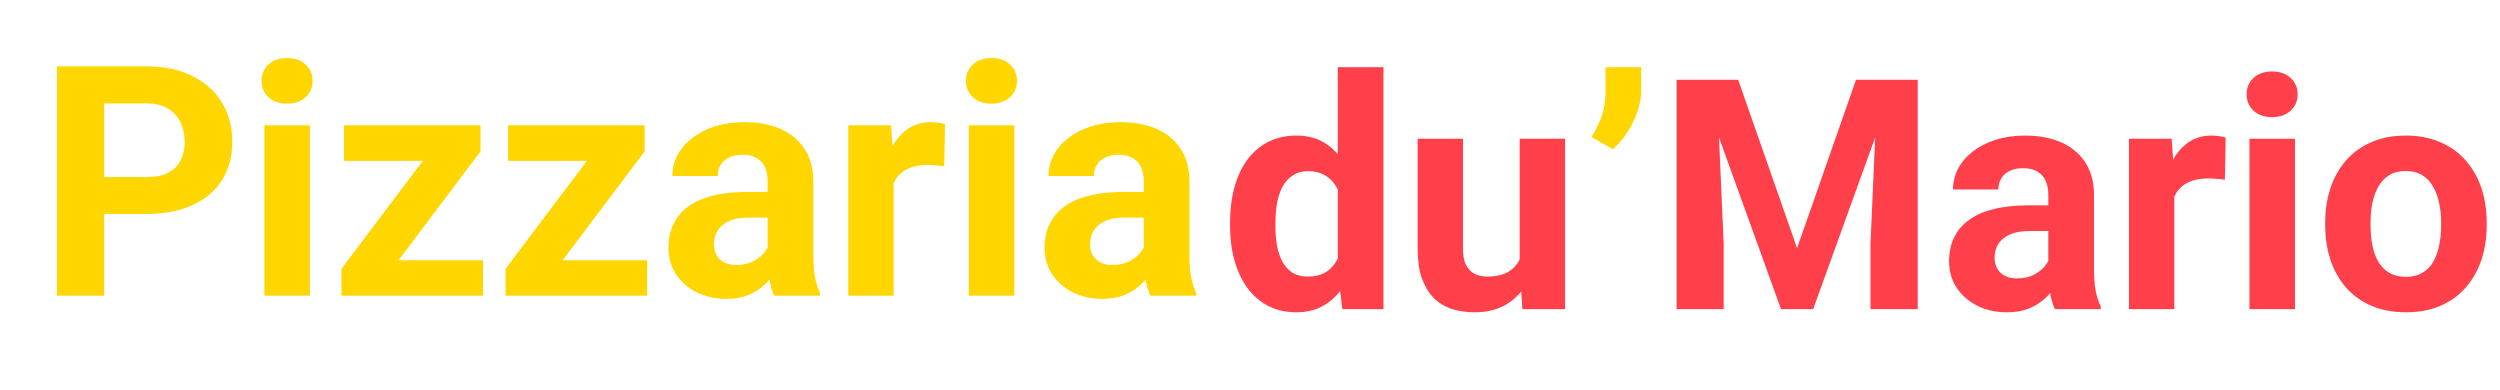 <svg width="372" height="58" viewBox="0 0 372 58" fill="none" xmlns="http://www.w3.org/2000/svg">
<g filter="url(#filter0_d_9_1565)">
<path d="M22.766 33.836H14.07V28.352H22.766C24.109 28.352 25.203 28.133 26.047 27.695C26.891 27.242 27.508 26.617 27.898 25.82C28.289 25.023 28.484 24.125 28.484 23.125C28.484 22.109 28.289 21.164 27.898 20.289C27.508 19.414 26.891 18.711 26.047 18.18C25.203 17.648 24.109 17.383 22.766 17.383H16.508V46H9.477V11.875H22.766C25.438 11.875 27.727 12.359 29.633 13.328C31.555 14.281 33.023 15.602 34.039 17.289C35.055 18.977 35.562 20.906 35.562 23.078C35.562 25.281 35.055 27.188 34.039 28.797C33.023 30.406 31.555 31.648 29.633 32.523C27.727 33.398 25.438 33.836 22.766 33.836ZM47.117 20.641V46H40.344V20.641H47.117ZM39.922 14.031C39.922 13.047 40.266 12.234 40.953 11.594C41.641 10.953 42.562 10.633 43.719 10.633C44.859 10.633 45.773 10.953 46.461 11.594C47.164 12.234 47.516 13.047 47.516 14.031C47.516 15.016 47.164 15.828 46.461 16.469C45.773 17.109 44.859 17.43 43.719 17.43C42.562 17.43 41.641 17.109 40.953 16.469C40.266 15.828 39.922 15.016 39.922 14.031ZM72.875 40.727V46H53.609V40.727H72.875ZM72.5 24.531L56.328 46H51.805V41.992L67.906 20.641H72.5V24.531ZM70.109 20.641V25.938H52.18V20.641H70.109ZM97.297 40.727V46H78.031V40.727H97.297ZM96.922 24.531L80.75 46H76.227V41.992L92.328 20.641H96.922V24.531ZM94.531 20.641V25.938H76.602V20.641H94.531ZM115.227 40.281V28.984C115.227 28.172 115.094 27.477 114.828 26.898C114.562 26.305 114.148 25.844 113.586 25.516C113.039 25.188 112.328 25.023 111.453 25.023C110.703 25.023 110.055 25.156 109.508 25.422C108.961 25.672 108.539 26.039 108.242 26.523C107.945 26.992 107.797 27.547 107.797 28.188H101.047C101.047 27.109 101.297 26.086 101.797 25.117C102.297 24.148 103.023 23.297 103.977 22.562C104.93 21.812 106.062 21.227 107.375 20.805C108.703 20.383 110.188 20.172 111.828 20.172C113.797 20.172 115.547 20.5 117.078 21.156C118.609 21.812 119.812 22.797 120.688 24.109C121.578 25.422 122.023 27.062 122.023 29.031V39.883C122.023 41.273 122.109 42.414 122.281 43.305C122.453 44.18 122.703 44.945 123.031 45.602V46H116.211C115.883 45.312 115.633 44.453 115.461 43.422C115.305 42.375 115.227 41.328 115.227 40.281ZM116.117 30.555L116.164 34.375H112.391C111.5 34.375 110.727 34.477 110.07 34.68C109.414 34.883 108.875 35.172 108.453 35.547C108.031 35.906 107.719 36.328 107.516 36.812C107.328 37.297 107.234 37.828 107.234 38.406C107.234 38.984 107.367 39.508 107.633 39.977C107.898 40.43 108.281 40.789 108.781 41.055C109.281 41.305 109.867 41.43 110.539 41.43C111.555 41.43 112.438 41.227 113.188 40.82C113.938 40.414 114.516 39.914 114.922 39.32C115.344 38.727 115.562 38.164 115.578 37.633L117.359 40.492C117.109 41.133 116.766 41.797 116.328 42.484C115.906 43.172 115.367 43.82 114.711 44.43C114.055 45.023 113.266 45.516 112.344 45.906C111.422 46.281 110.328 46.469 109.062 46.469C107.453 46.469 105.992 46.148 104.68 45.508C103.383 44.852 102.352 43.953 101.586 42.812C100.836 41.656 100.461 40.344 100.461 38.875C100.461 37.547 100.711 36.367 101.211 35.336C101.711 34.305 102.445 33.438 103.414 32.734C104.398 32.016 105.625 31.477 107.094 31.117C108.562 30.742 110.266 30.555 112.203 30.555H116.117ZM133.977 26.172V46H127.227V20.641H133.578L133.977 26.172ZM141.617 20.477L141.5 26.734C141.172 26.688 140.773 26.648 140.305 26.617C139.852 26.57 139.438 26.547 139.062 26.547C138.109 26.547 137.281 26.672 136.578 26.922C135.891 27.156 135.312 27.508 134.844 27.977C134.391 28.445 134.047 29.016 133.812 29.688C133.594 30.359 133.469 31.125 133.438 31.984L132.078 31.562C132.078 29.922 132.242 28.414 132.57 27.039C132.898 25.648 133.375 24.438 134 23.406C134.641 22.375 135.422 21.578 136.344 21.016C137.266 20.453 138.32 20.172 139.508 20.172C139.883 20.172 140.266 20.203 140.656 20.266C141.047 20.312 141.367 20.383 141.617 20.477ZM151.93 20.641V46H145.156V20.641H151.93ZM144.734 14.031C144.734 13.047 145.078 12.234 145.766 11.594C146.453 10.953 147.375 10.633 148.531 10.633C149.672 10.633 150.586 10.953 151.273 11.594C151.977 12.234 152.328 13.047 152.328 14.031C152.328 15.016 151.977 15.828 151.273 16.469C150.586 17.109 149.672 17.43 148.531 17.43C147.375 17.43 146.453 17.109 145.766 16.469C145.078 15.828 144.734 15.016 144.734 14.031ZM171.195 40.281V28.984C171.195 28.172 171.062 27.477 170.797 26.898C170.531 26.305 170.117 25.844 169.555 25.516C169.008 25.188 168.297 25.023 167.422 25.023C166.672 25.023 166.023 25.156 165.477 25.422C164.93 25.672 164.508 26.039 164.211 26.523C163.914 26.992 163.766 27.547 163.766 28.188H157.016C157.016 27.109 157.266 26.086 157.766 25.117C158.266 24.148 158.992 23.297 159.945 22.562C160.898 21.812 162.031 21.227 163.344 20.805C164.672 20.383 166.156 20.172 167.797 20.172C169.766 20.172 171.516 20.5 173.047 21.156C174.578 21.812 175.781 22.797 176.656 24.109C177.547 25.422 177.992 27.062 177.992 29.031V39.883C177.992 41.273 178.078 42.414 178.25 43.305C178.422 44.18 178.672 44.945 179 45.602V46H172.18C171.852 45.312 171.602 44.453 171.43 43.422C171.273 42.375 171.195 41.328 171.195 40.281ZM172.086 30.555L172.133 34.375H168.359C167.469 34.375 166.695 34.477 166.039 34.68C165.383 34.883 164.844 35.172 164.422 35.547C164 35.906 163.688 36.328 163.484 36.812C163.297 37.297 163.203 37.828 163.203 38.406C163.203 38.984 163.336 39.508 163.602 39.977C163.867 40.43 164.25 40.789 164.75 41.055C165.25 41.305 165.836 41.43 166.508 41.43C167.523 41.43 168.406 41.227 169.156 40.82C169.906 40.414 170.484 39.914 170.891 39.32C171.312 38.727 171.531 38.164 171.547 37.633L173.328 40.492C173.078 41.133 172.734 41.797 172.297 42.484C171.875 43.172 171.336 43.82 170.68 44.43C170.023 45.023 169.234 45.516 168.312 45.906C167.391 46.281 166.297 46.469 165.031 46.469C163.422 46.469 161.961 46.148 160.648 45.508C159.352 44.852 158.32 43.953 157.555 42.812C156.805 41.656 156.43 40.344 156.43 38.875C156.43 37.547 156.68 36.367 157.18 35.336C157.68 34.305 158.414 33.438 159.383 32.734C160.367 32.016 161.594 31.477 163.062 31.117C164.531 30.742 166.234 30.555 168.172 30.555H172.086Z" fill="#FFD600"/>
</g>
<path d="M199.062 40.469V10H205.859V46H199.742L199.062 40.469ZM183.031 33.625V33.133C183.031 31.195 183.25 29.438 183.688 27.859C184.125 26.266 184.766 24.898 185.609 23.758C186.453 22.617 187.492 21.734 188.727 21.109C189.961 20.484 191.367 20.172 192.945 20.172C194.43 20.172 195.727 20.484 196.836 21.109C197.961 21.734 198.914 22.625 199.695 23.781C200.492 24.922 201.133 26.273 201.617 27.836C202.102 29.383 202.453 31.078 202.672 32.922V34C202.453 35.766 202.102 37.406 201.617 38.922C201.133 40.438 200.492 41.766 199.695 42.906C198.914 44.031 197.961 44.906 196.836 45.531C195.711 46.156 194.398 46.469 192.898 46.469C191.32 46.469 189.914 46.148 188.68 45.508C187.461 44.867 186.43 43.969 185.586 42.812C184.758 41.656 184.125 40.297 183.688 38.734C183.25 37.172 183.031 35.469 183.031 33.625ZM189.781 33.133V33.625C189.781 34.672 189.859 35.648 190.016 36.555C190.188 37.461 190.461 38.266 190.836 38.969C191.227 39.656 191.727 40.195 192.336 40.586C192.961 40.961 193.719 41.148 194.609 41.148C195.766 41.148 196.719 40.891 197.469 40.375C198.219 39.844 198.789 39.117 199.18 38.195C199.586 37.273 199.82 36.211 199.883 35.008V31.938C199.836 30.953 199.695 30.07 199.461 29.289C199.242 28.492 198.914 27.812 198.477 27.25C198.055 26.688 197.523 26.25 196.883 25.938C196.258 25.625 195.516 25.469 194.656 25.469C193.781 25.469 193.031 25.672 192.406 26.078C191.781 26.469 191.273 27.008 190.883 27.695C190.508 28.383 190.227 29.195 190.039 30.133C189.867 31.055 189.781 32.055 189.781 33.133ZM226.133 39.93V20.641H232.883V46H226.531L226.133 39.93ZM226.883 34.727L228.875 34.68C228.875 36.367 228.68 37.938 228.289 39.391C227.898 40.828 227.312 42.078 226.531 43.141C225.75 44.188 224.766 45.008 223.578 45.602C222.391 46.18 220.992 46.469 219.383 46.469C218.148 46.469 217.008 46.297 215.961 45.953C214.93 45.594 214.039 45.039 213.289 44.289C212.555 43.523 211.977 42.547 211.555 41.359C211.148 40.156 210.945 38.711 210.945 37.023V20.641H217.695V37.07C217.695 37.82 217.781 38.453 217.953 38.969C218.141 39.484 218.398 39.906 218.727 40.234C219.055 40.562 219.438 40.797 219.875 40.938C220.328 41.078 220.828 41.148 221.375 41.148C222.766 41.148 223.859 40.867 224.656 40.305C225.469 39.742 226.039 38.977 226.367 38.008C226.711 37.023 226.883 35.93 226.883 34.727ZM252.688 11.875H258.641L267.406 36.93L276.172 11.875H282.125L269.797 46H265.016L252.688 11.875ZM249.477 11.875H255.406L256.484 36.297V46H249.477V11.875ZM279.406 11.875H285.359V46H278.328V36.297L279.406 11.875ZM304.789 40.281V28.984C304.789 28.172 304.656 27.477 304.391 26.898C304.125 26.305 303.711 25.844 303.148 25.516C302.602 25.188 301.891 25.023 301.016 25.023C300.266 25.023 299.617 25.156 299.07 25.422C298.523 25.672 298.102 26.039 297.805 26.523C297.508 26.992 297.359 27.547 297.359 28.188H290.609C290.609 27.109 290.859 26.086 291.359 25.117C291.859 24.148 292.586 23.297 293.539 22.562C294.492 21.812 295.625 21.227 296.938 20.805C298.266 20.383 299.75 20.172 301.391 20.172C303.359 20.172 305.109 20.5 306.641 21.156C308.172 21.812 309.375 22.797 310.25 24.109C311.141 25.422 311.586 27.062 311.586 29.031V39.883C311.586 41.273 311.672 42.414 311.844 43.305C312.016 44.18 312.266 44.945 312.594 45.602V46H305.773C305.445 45.312 305.195 44.453 305.023 43.422C304.867 42.375 304.789 41.328 304.789 40.281ZM305.68 30.555L305.727 34.375H301.953C301.062 34.375 300.289 34.477 299.633 34.68C298.977 34.883 298.438 35.172 298.016 35.547C297.594 35.906 297.281 36.328 297.078 36.812C296.891 37.297 296.797 37.828 296.797 38.406C296.797 38.984 296.93 39.508 297.195 39.977C297.461 40.43 297.844 40.789 298.344 41.055C298.844 41.305 299.43 41.43 300.102 41.43C301.117 41.43 302 41.227 302.75 40.82C303.5 40.414 304.078 39.914 304.484 39.32C304.906 38.727 305.125 38.164 305.141 37.633L306.922 40.492C306.672 41.133 306.328 41.797 305.891 42.484C305.469 43.172 304.93 43.82 304.273 44.43C303.617 45.023 302.828 45.516 301.906 45.906C300.984 46.281 299.891 46.469 298.625 46.469C297.016 46.469 295.555 46.148 294.242 45.508C292.945 44.852 291.914 43.953 291.148 42.812C290.398 41.656 290.023 40.344 290.023 38.875C290.023 37.547 290.273 36.367 290.773 35.336C291.273 34.305 292.008 33.438 292.977 32.734C293.961 32.016 295.188 31.477 296.656 31.117C298.125 30.742 299.828 30.555 301.766 30.555H305.68ZM323.539 26.172V46H316.789V20.641H323.141L323.539 26.172ZM331.18 20.477L331.062 26.734C330.734 26.688 330.336 26.648 329.867 26.617C329.414 26.57 329 26.547 328.625 26.547C327.672 26.547 326.844 26.672 326.141 26.922C325.453 27.156 324.875 27.508 324.406 27.977C323.953 28.445 323.609 29.016 323.375 29.688C323.156 30.359 323.031 31.125 323 31.984L321.641 31.562C321.641 29.922 321.805 28.414 322.133 27.039C322.461 25.648 322.938 24.438 323.562 23.406C324.203 22.375 324.984 21.578 325.906 21.016C326.828 20.453 327.883 20.172 329.07 20.172C329.445 20.172 329.828 20.203 330.219 20.266C330.609 20.312 330.93 20.383 331.18 20.477ZM341.492 20.641V46H334.719V20.641H341.492ZM334.297 14.031C334.297 13.047 334.641 12.234 335.328 11.594C336.016 10.953 336.938 10.633 338.094 10.633C339.234 10.633 340.148 10.953 340.836 11.594C341.539 12.234 341.891 13.047 341.891 14.031C341.891 15.016 341.539 15.828 340.836 16.469C340.148 17.109 339.234 17.43 338.094 17.43C336.938 17.43 336.016 17.109 335.328 16.469C334.641 15.828 334.297 15.016 334.297 14.031ZM345.992 33.578V33.086C345.992 31.227 346.258 29.516 346.789 27.953C347.32 26.375 348.094 25.008 349.109 23.852C350.125 22.695 351.375 21.797 352.859 21.156C354.344 20.5 356.047 20.172 357.969 20.172C359.891 20.172 361.602 20.5 363.102 21.156C364.602 21.797 365.859 22.695 366.875 23.852C367.906 25.008 368.688 26.375 369.219 27.953C369.75 29.516 370.016 31.227 370.016 33.086V33.578C370.016 35.422 369.75 37.133 369.219 38.711C368.688 40.273 367.906 41.641 366.875 42.812C365.859 43.969 364.609 44.867 363.125 45.508C361.641 46.148 359.938 46.469 358.016 46.469C356.094 46.469 354.383 46.148 352.883 45.508C351.398 44.867 350.141 43.969 349.109 42.812C348.094 41.641 347.32 40.273 346.789 38.711C346.258 37.133 345.992 35.422 345.992 33.578ZM352.742 33.086V33.578C352.742 34.641 352.836 35.633 353.023 36.555C353.211 37.477 353.508 38.289 353.914 38.992C354.336 39.68 354.883 40.219 355.555 40.609C356.227 41 357.047 41.195 358.016 41.195C358.953 41.195 359.758 41 360.43 40.609C361.102 40.219 361.641 39.68 362.047 38.992C362.453 38.289 362.75 37.477 362.938 36.555C363.141 35.633 363.242 34.641 363.242 33.578V33.086C363.242 32.055 363.141 31.086 362.938 30.18C362.75 29.258 362.445 28.445 362.023 27.742C361.617 27.023 361.078 26.461 360.406 26.055C359.734 25.648 358.922 25.445 357.969 25.445C357.016 25.445 356.203 25.648 355.531 26.055C354.875 26.461 354.336 27.023 353.914 27.742C353.508 28.445 353.211 29.258 353.023 30.18C352.836 31.086 352.742 32.055 352.742 33.086Z" fill="#FF3F4A"/>
<path d="M244.203 10V13.562C244.203 14.578 244.008 15.625 243.617 16.703C243.242 17.781 242.734 18.805 242.094 19.773C241.453 20.727 240.75 21.539 239.984 22.211L236.82 20.383C237.398 19.461 237.891 18.461 238.297 17.383C238.703 16.289 238.906 15.023 238.906 13.586V10H244.203Z" fill="#FFD600"/>
<defs>
<filter id="filter0_d_9_1565" x="0.477" y="0.633" width="185.523" height="51.836" filterUnits="userSpaceOnUse" color-interpolation-filters="sRGB">
<feFlood flood-opacity="0" result="BackgroundImageFix"/>
<feColorMatrix in="SourceAlpha" type="matrix" values="0 0 0 0 0 0 0 0 0 0 0 0 0 0 0 0 0 0 127 0" result="hardAlpha"/>
<feOffset dx="-1" dy="-2"/>
<feGaussianBlur stdDeviation="4"/>
<feComposite in2="hardAlpha" operator="out"/>
<feColorMatrix type="matrix" values="0 0 0 0 0 0 0 0 0 0 0 0 0 0 0 0 0 0 0.5 0"/>
<feBlend mode="normal" in2="BackgroundImageFix" result="effect1_dropShadow_9_1565"/>
<feBlend mode="normal" in="SourceGraphic" in2="effect1_dropShadow_9_1565" result="shape"/>
</filter>
</defs>
</svg>
